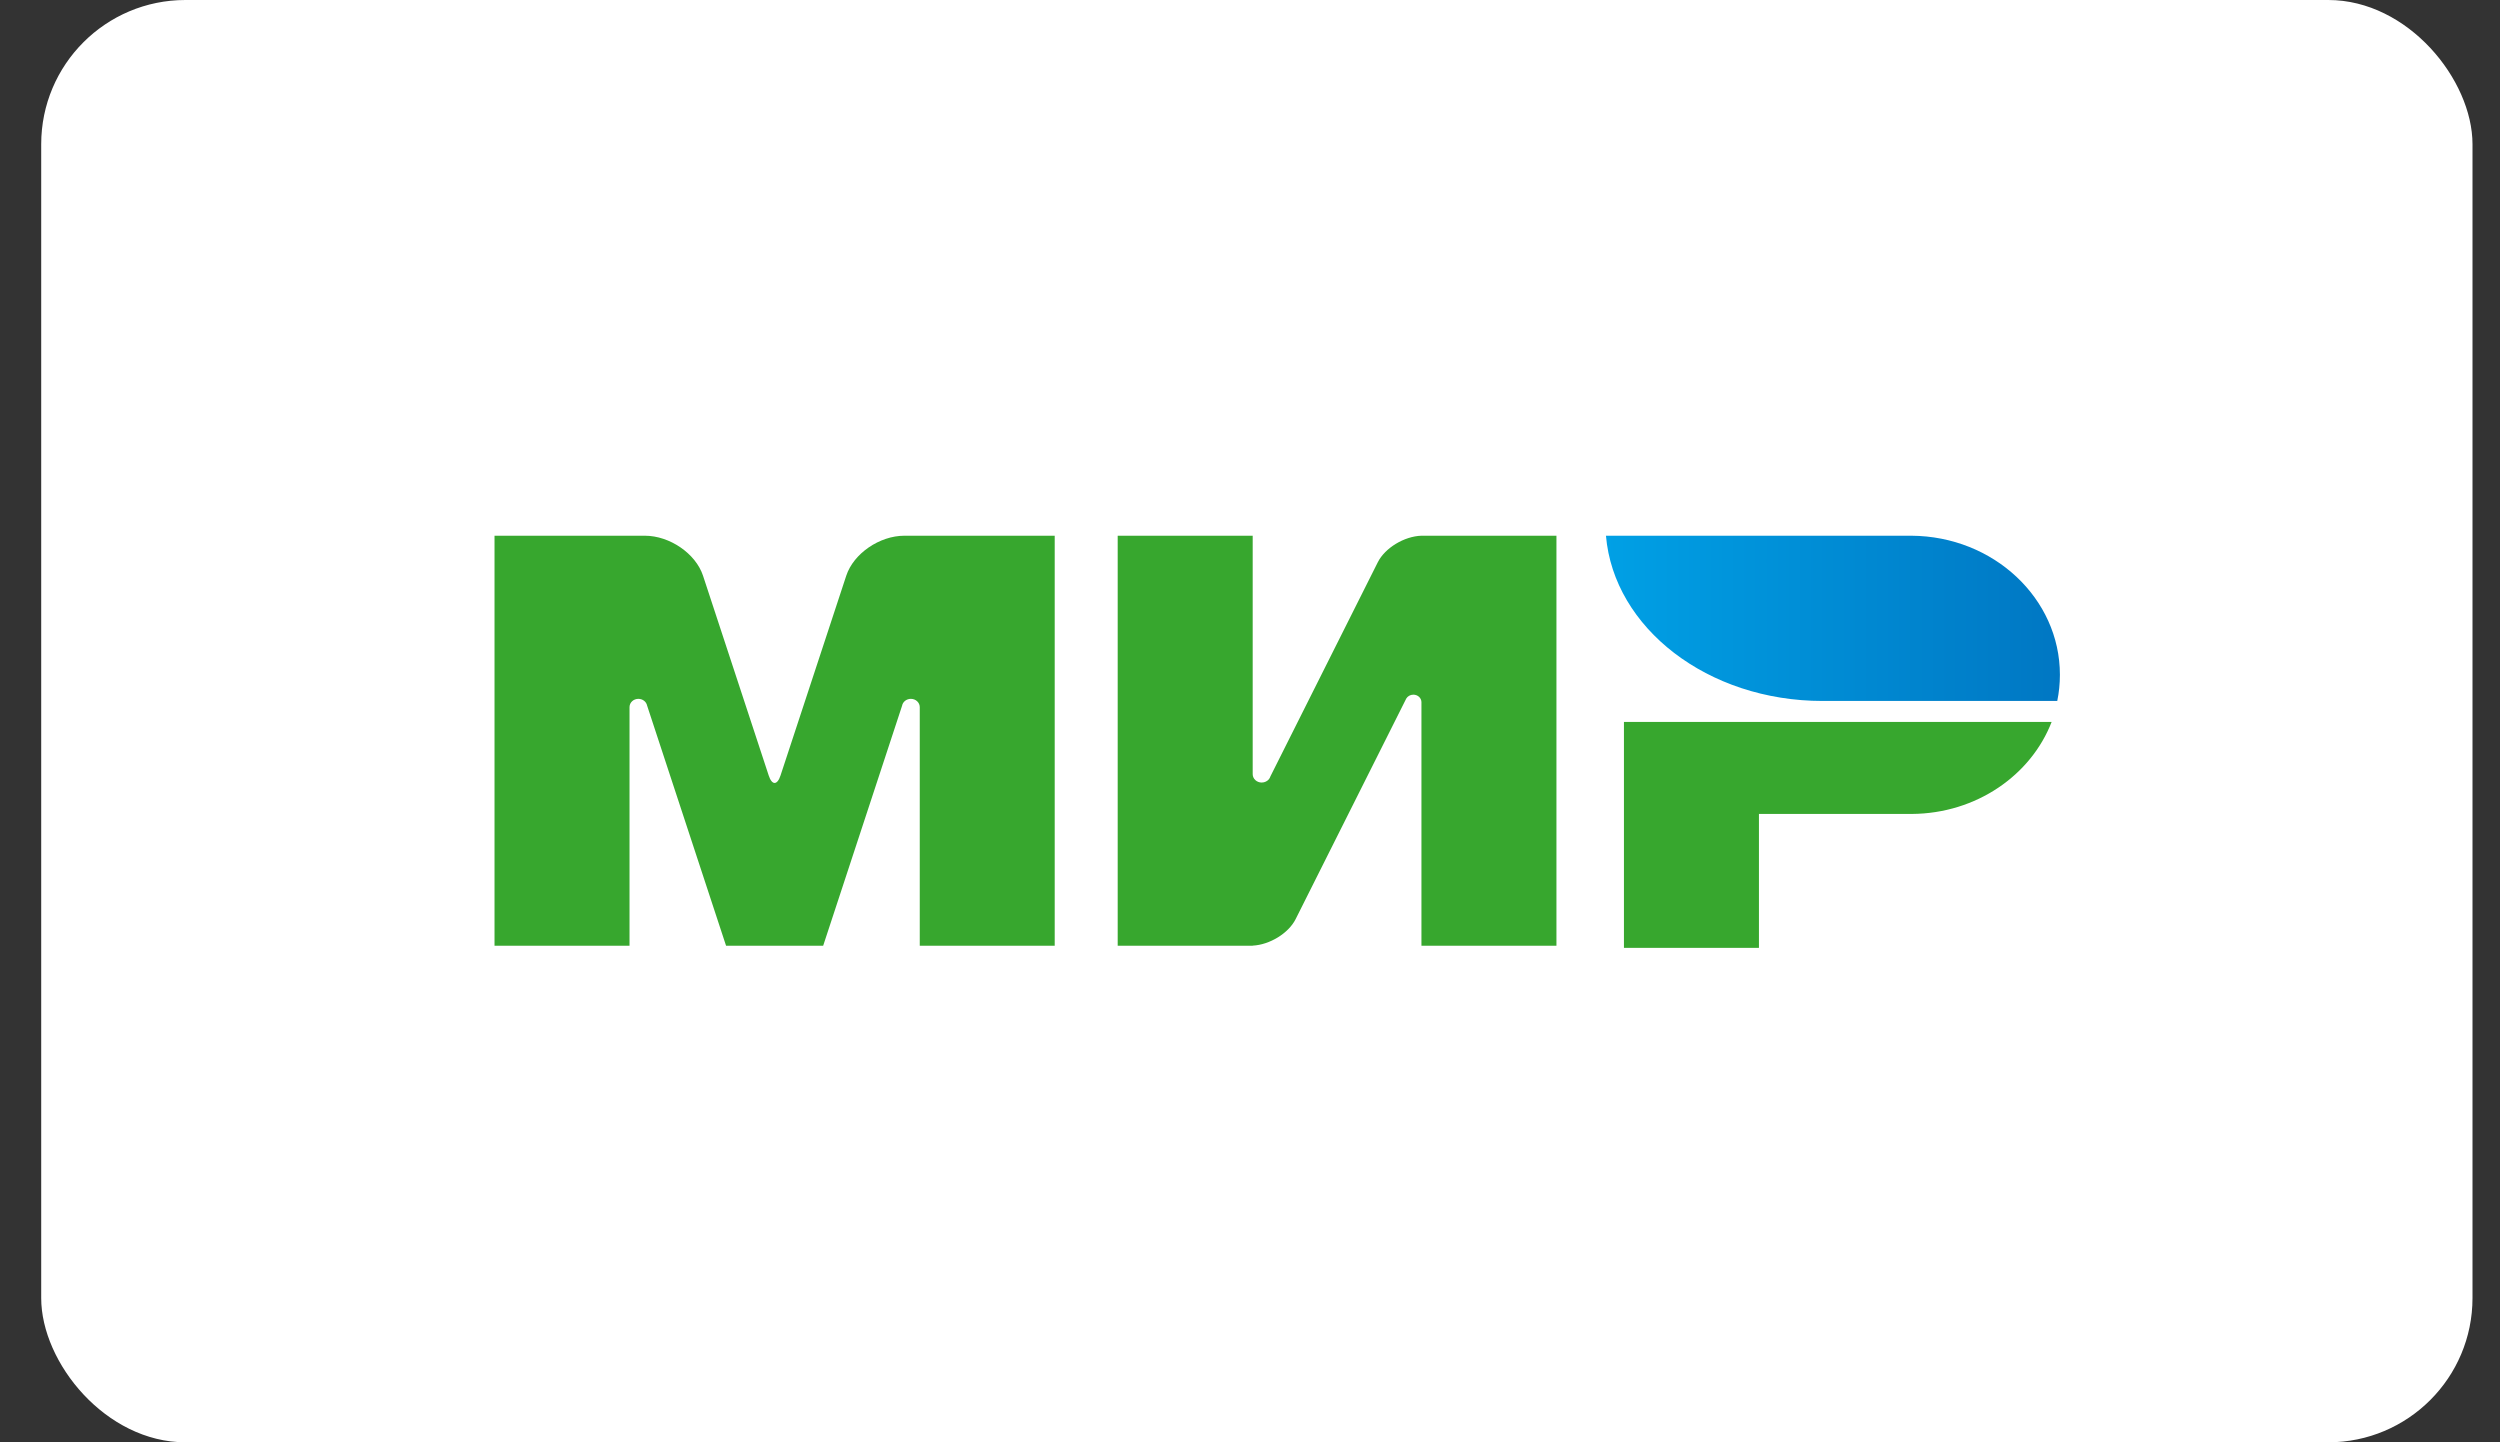 <svg width="52" height="30" viewBox="0 0 52 30" fill="none" xmlns="http://www.w3.org/2000/svg">
<rect x="0" y="0" width="52" height="30" fill="#333333" stroke="none"/>
<rect x="0.857" width="50.571" height="30" rx="3" fill="white"/>
<g clip-path="url(#clip0_2536_16)">
<path fill-rule="evenodd" clip-rule="evenodd" d="M33.778 15.016V19.715H36.586V16.93H39.768C41.108 16.921 42.245 16.125 42.674 15.016H33.778Z" fill="#37A72E"/>
<path fill-rule="evenodd" clip-rule="evenodd" d="M33.404 11.143C33.568 13.063 35.522 14.58 37.909 14.58C37.917 14.58 42.791 14.58 42.791 14.58C42.827 14.404 42.846 14.222 42.846 14.036C42.846 12.445 41.465 11.154 39.758 11.143L33.404 11.143Z" fill="url(#paint0_linear_2536_16)"/>
<path fill-rule="evenodd" clip-rule="evenodd" d="M29.248 14.534L29.25 14.53L29.25 14.53C29.279 14.482 29.334 14.449 29.398 14.449C29.489 14.449 29.564 14.517 29.566 14.602L29.566 14.602V19.671H32.374V11.143H29.566C29.21 11.154 28.808 11.396 28.658 11.695L26.424 16.15C26.418 16.168 26.41 16.185 26.398 16.201L26.398 16.202L26.398 16.202C26.364 16.247 26.307 16.277 26.244 16.277C26.14 16.277 26.056 16.199 26.056 16.103V11.143H23.248V19.671H26.056V19.669C26.409 19.652 26.802 19.412 26.949 19.118L29.242 14.546C29.244 14.542 29.246 14.538 29.248 14.534Z" fill="#37A72E"/>
<path fill-rule="evenodd" clip-rule="evenodd" d="M18.763 14.68L17.122 19.671H15.102L13.46 14.677C13.444 14.597 13.369 14.536 13.278 14.536C13.176 14.536 13.094 14.613 13.094 14.708C13.094 14.709 13.094 14.71 13.094 14.71L13.094 19.671H10.286V11.143H12.696H13.414C13.93 11.143 14.472 11.515 14.623 11.975L15.989 16.13C16.057 16.337 16.167 16.337 16.235 16.13L17.602 11.975C17.753 11.515 18.294 11.143 18.811 11.143H19.529H21.938V19.671H19.131V14.71C19.131 14.71 19.131 14.709 19.131 14.708C19.131 14.613 19.048 14.536 18.946 14.536C18.854 14.536 18.778 14.598 18.763 14.68Z" fill="#37A72E"/>
</g>
<defs>
<linearGradient id="paint0_linear_2536_16" x1="33.404" y1="12.861" x2="42.846" y2="12.861" gradientUnits="userSpaceOnUse">
<stop stop-color="#00A0E5"/>
<stop offset="1" stop-color="#0077C3"/>
</linearGradient>
<clipPath id="clip0_2536_16">
<rect width="32.571" height="8.571" fill="white" transform="translate(10.286 11.143)"/>
</clipPath>
</defs>
</svg>
